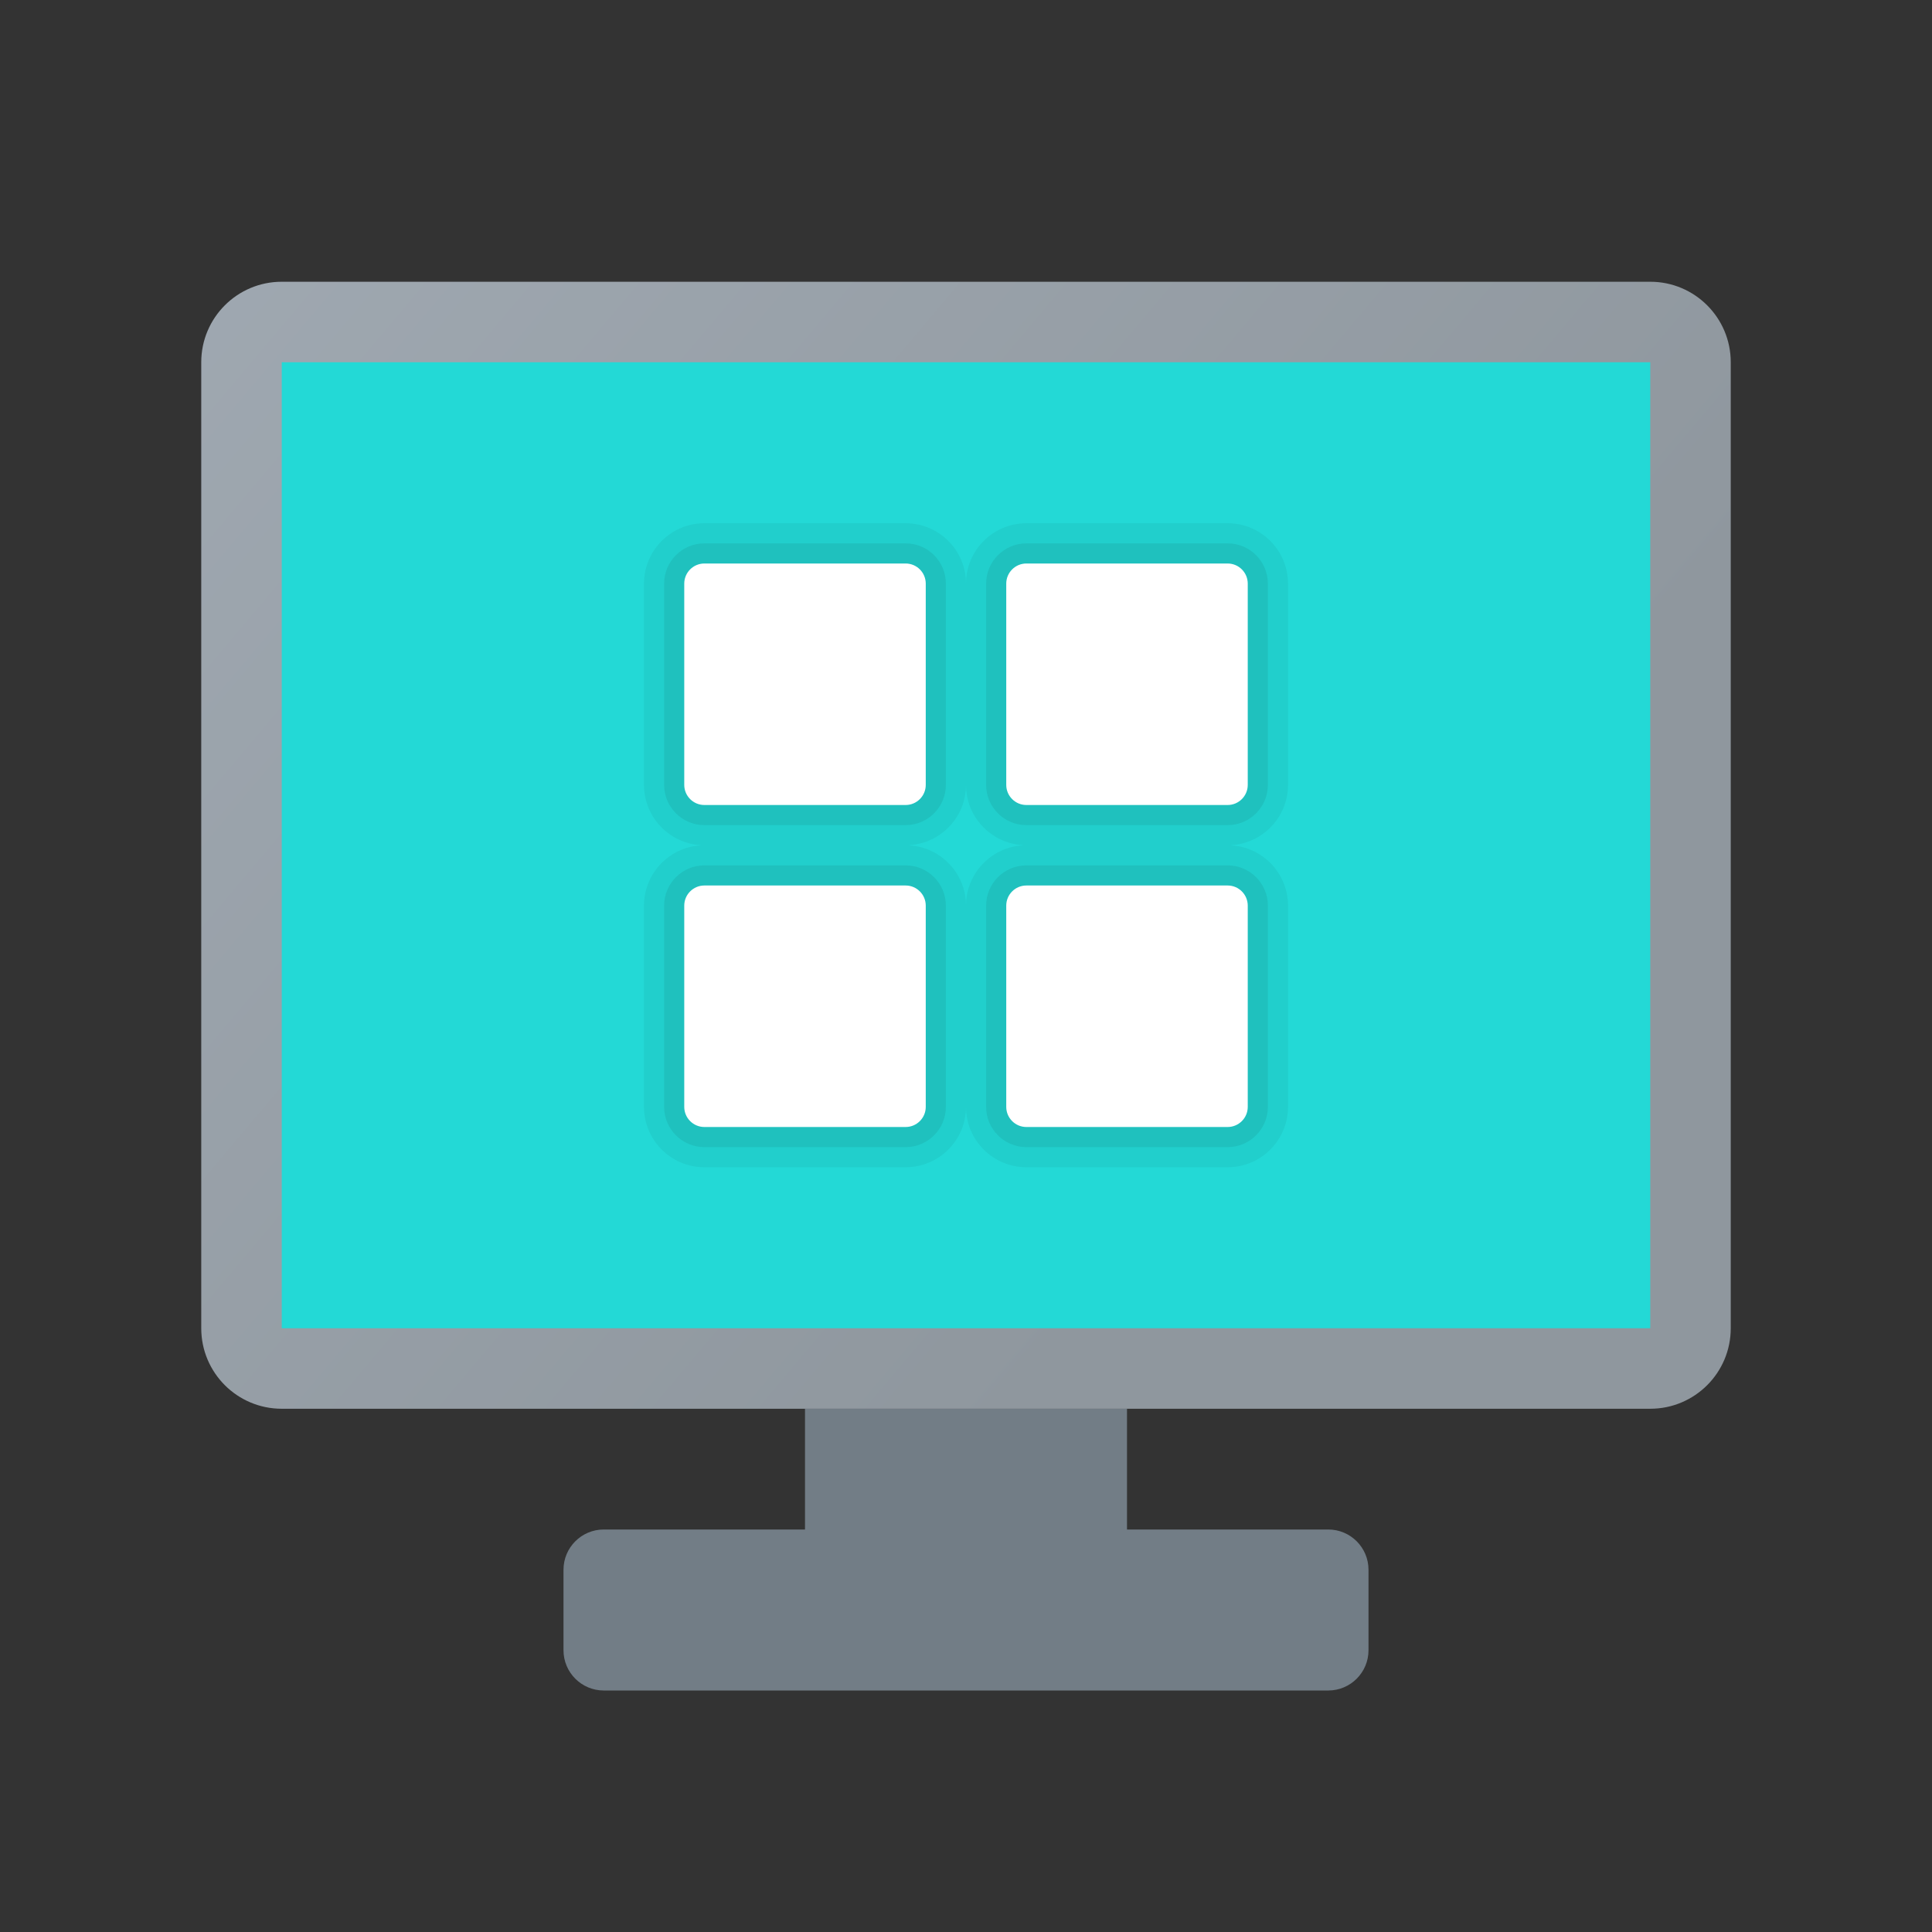 <?xml version="1.0" encoding="utf-8"?>
<svg width="48px" height="48px" viewBox="0 0 48 48" version="1.1" xmlns:xlink="http://www.w3.org/1999/xlink" xmlns="http://www.w3.org/2000/svg">
  <rect x="0" y="0" width="48" height="48" fill="#333333" stroke="none"/>
  <defs>
    <linearGradient gradientUnits="userSpaceOnUse" x1="3.663" y1="1.059" x2="33.122" y2="25.915" id="gradient_1">
      <stop offset="0%" stop-color="#A1AAB3" />
      <stop offset="100%" stop-color="#8F979E" />
    </linearGradient>
    <radialGradient gradientUnits="objectBoundingBox" cx="117.884%" cy="208.067%" fx="117.884%" fy="208.067%" r="24691.83%" gradientTransform="translate(1.179,2.081),scale(0.706,1),rotate(-158.99),scale(1,1.023),translate(-1.179,-2.081)" id="gradient_2">
      <stop offset="32.3%" stop-color="#23D9D6" />
      <stop offset="42.7%" stop-color="#23D4D7" />
      <stop offset="54.2%" stop-color="#21C7DC" />
      <stop offset="66.4%" stop-color="#1FB0E2" />
      <stop offset="78.9%" stop-color="#1C91EC" />
      <stop offset="91.7%" stop-color="#1969F8" />
      <stop offset="94.4%" stop-color="#1860FB" />
    </radialGradient>
    <linearGradient gradientUnits="userSpaceOnUse" x1="10" y1="-0.015" x2="10" y2="7.014" id="gradient_3">
      <stop offset="0%" stop-color="#484B4F" />
      <stop offset="23%" stop-color="#656D75" />
      <stop offset="36.7%" stop-color="#727D86" />
    </linearGradient>
    <path d="M0 0L48 0L48 48L0 48L0 0Z" id="path_1" />
    <clipPath id="mask_1">
      <use xlink:href="#path_1" />
    </clipPath>
  </defs>
  <g id="Windows-Client-Icon">
    <path d="M0 0L48 0L48 48L0 48L0 0Z" id="Background" fill="#FFFFFF" fill-opacity="0" fill-rule="evenodd" stroke="none" />
    <path d="M41 35L7 35C5.895 35 5 34.105 5 33L5 9C5 7.895 5.895 7 7 7L41 7C42.105 7 43 7.895 43 9L43 33C43 34.105 42.105 35 41 35L41 35Z" id="Shape" fill="url(#gradient_1)" stroke="none" />
    <path d="M7 9L41 9L41 33L7 33L7 9Z" id="Rectangle" fill="url(#gradient_2)" fill-rule="evenodd" stroke="none" />
    <path d="M33 38L28 38L28 35L20 35L20 38L15 38C14.448 38 14 38.448 14 39L14 41C14 41.552 14.448 42 15 42L33 42C33.552 42 34 41.552 34 41L34 39C34 38.448 33.552 38 33 38L33 38Z" id="Shape" fill="url(#gradient_3)" stroke="none" />
    <path d="M24 14.5L24 19.5C24 20.328 24.672 21 25.5 21L30.5 21C31.328 21 32 20.328 32 19.5L32 14.5C32 13.672 31.328 13 30.5 13L25.5 13C24.672 13 24 13.672 24 14.5L24 14.5Z" id="Shape" fill="#000000" fill-opacity="0.05" stroke="none" />
    <path d="M30.5 20.5L25.5 20.5C24.948 20.5 24.5 20.052 24.5 19.5L24.5 14.5C24.5 13.948 24.948 13.5 25.5 13.5L30.5 13.5C31.052 13.5 31.5 13.948 31.5 14.5L31.5 19.5C31.5 20.052 31.052 20.5 30.5 20.5L30.5 20.5Z" id="Shape" fill="#000000" fill-opacity="0.07" stroke="none" />
    <path d="M16 14.5L16 19.5C16 20.328 16.672 21 17.5 21L22.5 21C23.328 21 24 20.328 24 19.5L24 14.5C24 13.672 23.328 13 22.5 13L17.5 13C16.672 13 16 13.672 16 14.5L16 14.5Z" id="Shape" fill="#000000" fill-opacity="0.05" stroke="none" />
    <path d="M22.5 20.5L17.5 20.5C16.948 20.5 16.5 20.052 16.5 19.5L16.5 14.5C16.5 13.948 16.948 13.5 17.5 13.5L22.5 13.5C23.052 13.5 23.5 13.948 23.5 14.5L23.5 19.5C23.5 20.052 23.052 20.5 22.5 20.5L22.5 20.5Z" id="Shape" fill="#000000" fill-opacity="0.07" stroke="none" />
    <path d="M16 22.5L16 27.5C16 28.328 16.672 29 17.5 29L22.5 29C23.328 29 24 28.328 24 27.5L24 22.5C24 21.672 23.328 21 22.5 21L17.5 21C16.672 21 16 21.672 16 22.5L16 22.5Z" id="Shape" fill="#000000" fill-opacity="0.05" stroke="none" />
    <path d="M22.5 28.5L17.5 28.5C16.948 28.5 16.5 28.052 16.5 27.5L16.5 22.5C16.5 21.948 16.948 21.5 17.5 21.5L22.5 21.5C23.052 21.5 23.5 21.948 23.5 22.5L23.5 27.5C23.5 28.052 23.052 28.5 22.5 28.5L22.5 28.5Z" id="Shape" fill="#000000" fill-opacity="0.07" stroke="none" />
    <path d="M24 22.5L24 27.5C24 28.328 24.672 29 25.5 29L30.5 29C31.328 29 32 28.328 32 27.5L32 22.5C32 21.672 31.328 21 30.5 21L25.5 21C24.672 21 24 21.672 24 22.5L24 22.5Z" id="Shape" fill="#000000" fill-opacity="0.05" stroke="none" />
    <path d="M30.5 28.5L25.5 28.5C24.948 28.5 24.5 28.052 24.5 27.5L24.5 22.5C24.5 21.948 24.948 21.5 25.5 21.5L30.5 21.5C31.052 21.5 31.5 21.948 31.5 22.5L31.5 27.5C31.5 28.052 31.052 28.5 30.5 28.5L30.5 28.5Z" id="Shape" fill="#000000" fill-opacity="0.07" stroke="none" />
    <path d="M22.5 20L17.5 20C17.224 20 17 19.776 17 19.5L17 14.5C17 14.224 17.224 14 17.5 14L22.5 14C22.776 14 23 14.224 23 14.5L23 19.5C23 19.776 22.776 20 22.5 20L22.5 20Z" id="Shape" fill="#FFFFFF" stroke="none" />
    <path d="M22.5 28L17.5 28C17.224 28 17 27.776 17 27.5L17 22.5C17 22.224 17.224 22 17.5 22L22.5 22C22.776 22 23 22.224 23 22.5L23 27.5C23 27.776 22.776 28 22.5 28L22.5 28Z" id="Shape" fill="#FFFFFF" stroke="none" />
    <path d="M30.5 28L25.5 28C25.224 28 25 27.776 25 27.5L25 22.5C25 22.224 25.224 22 25.5 22L30.5 22C30.776 22 31 22.224 31 22.5L31 27.5C31 27.776 30.776 28 30.5 28L30.5 28Z" id="Shape" fill="#FFFFFF" stroke="none" />
    <path d="M30.5 20L25.5 20C25.224 20 25 19.776 25 19.5L25 14.5C25 14.224 25.224 14 25.5 14L30.5 14C30.776 14 31 14.224 31 14.5L31 19.5C31 19.776 30.776 20 30.5 20L30.5 20Z" id="Shape" fill="#FFFFFF" stroke="none" />
  </g>
</svg>